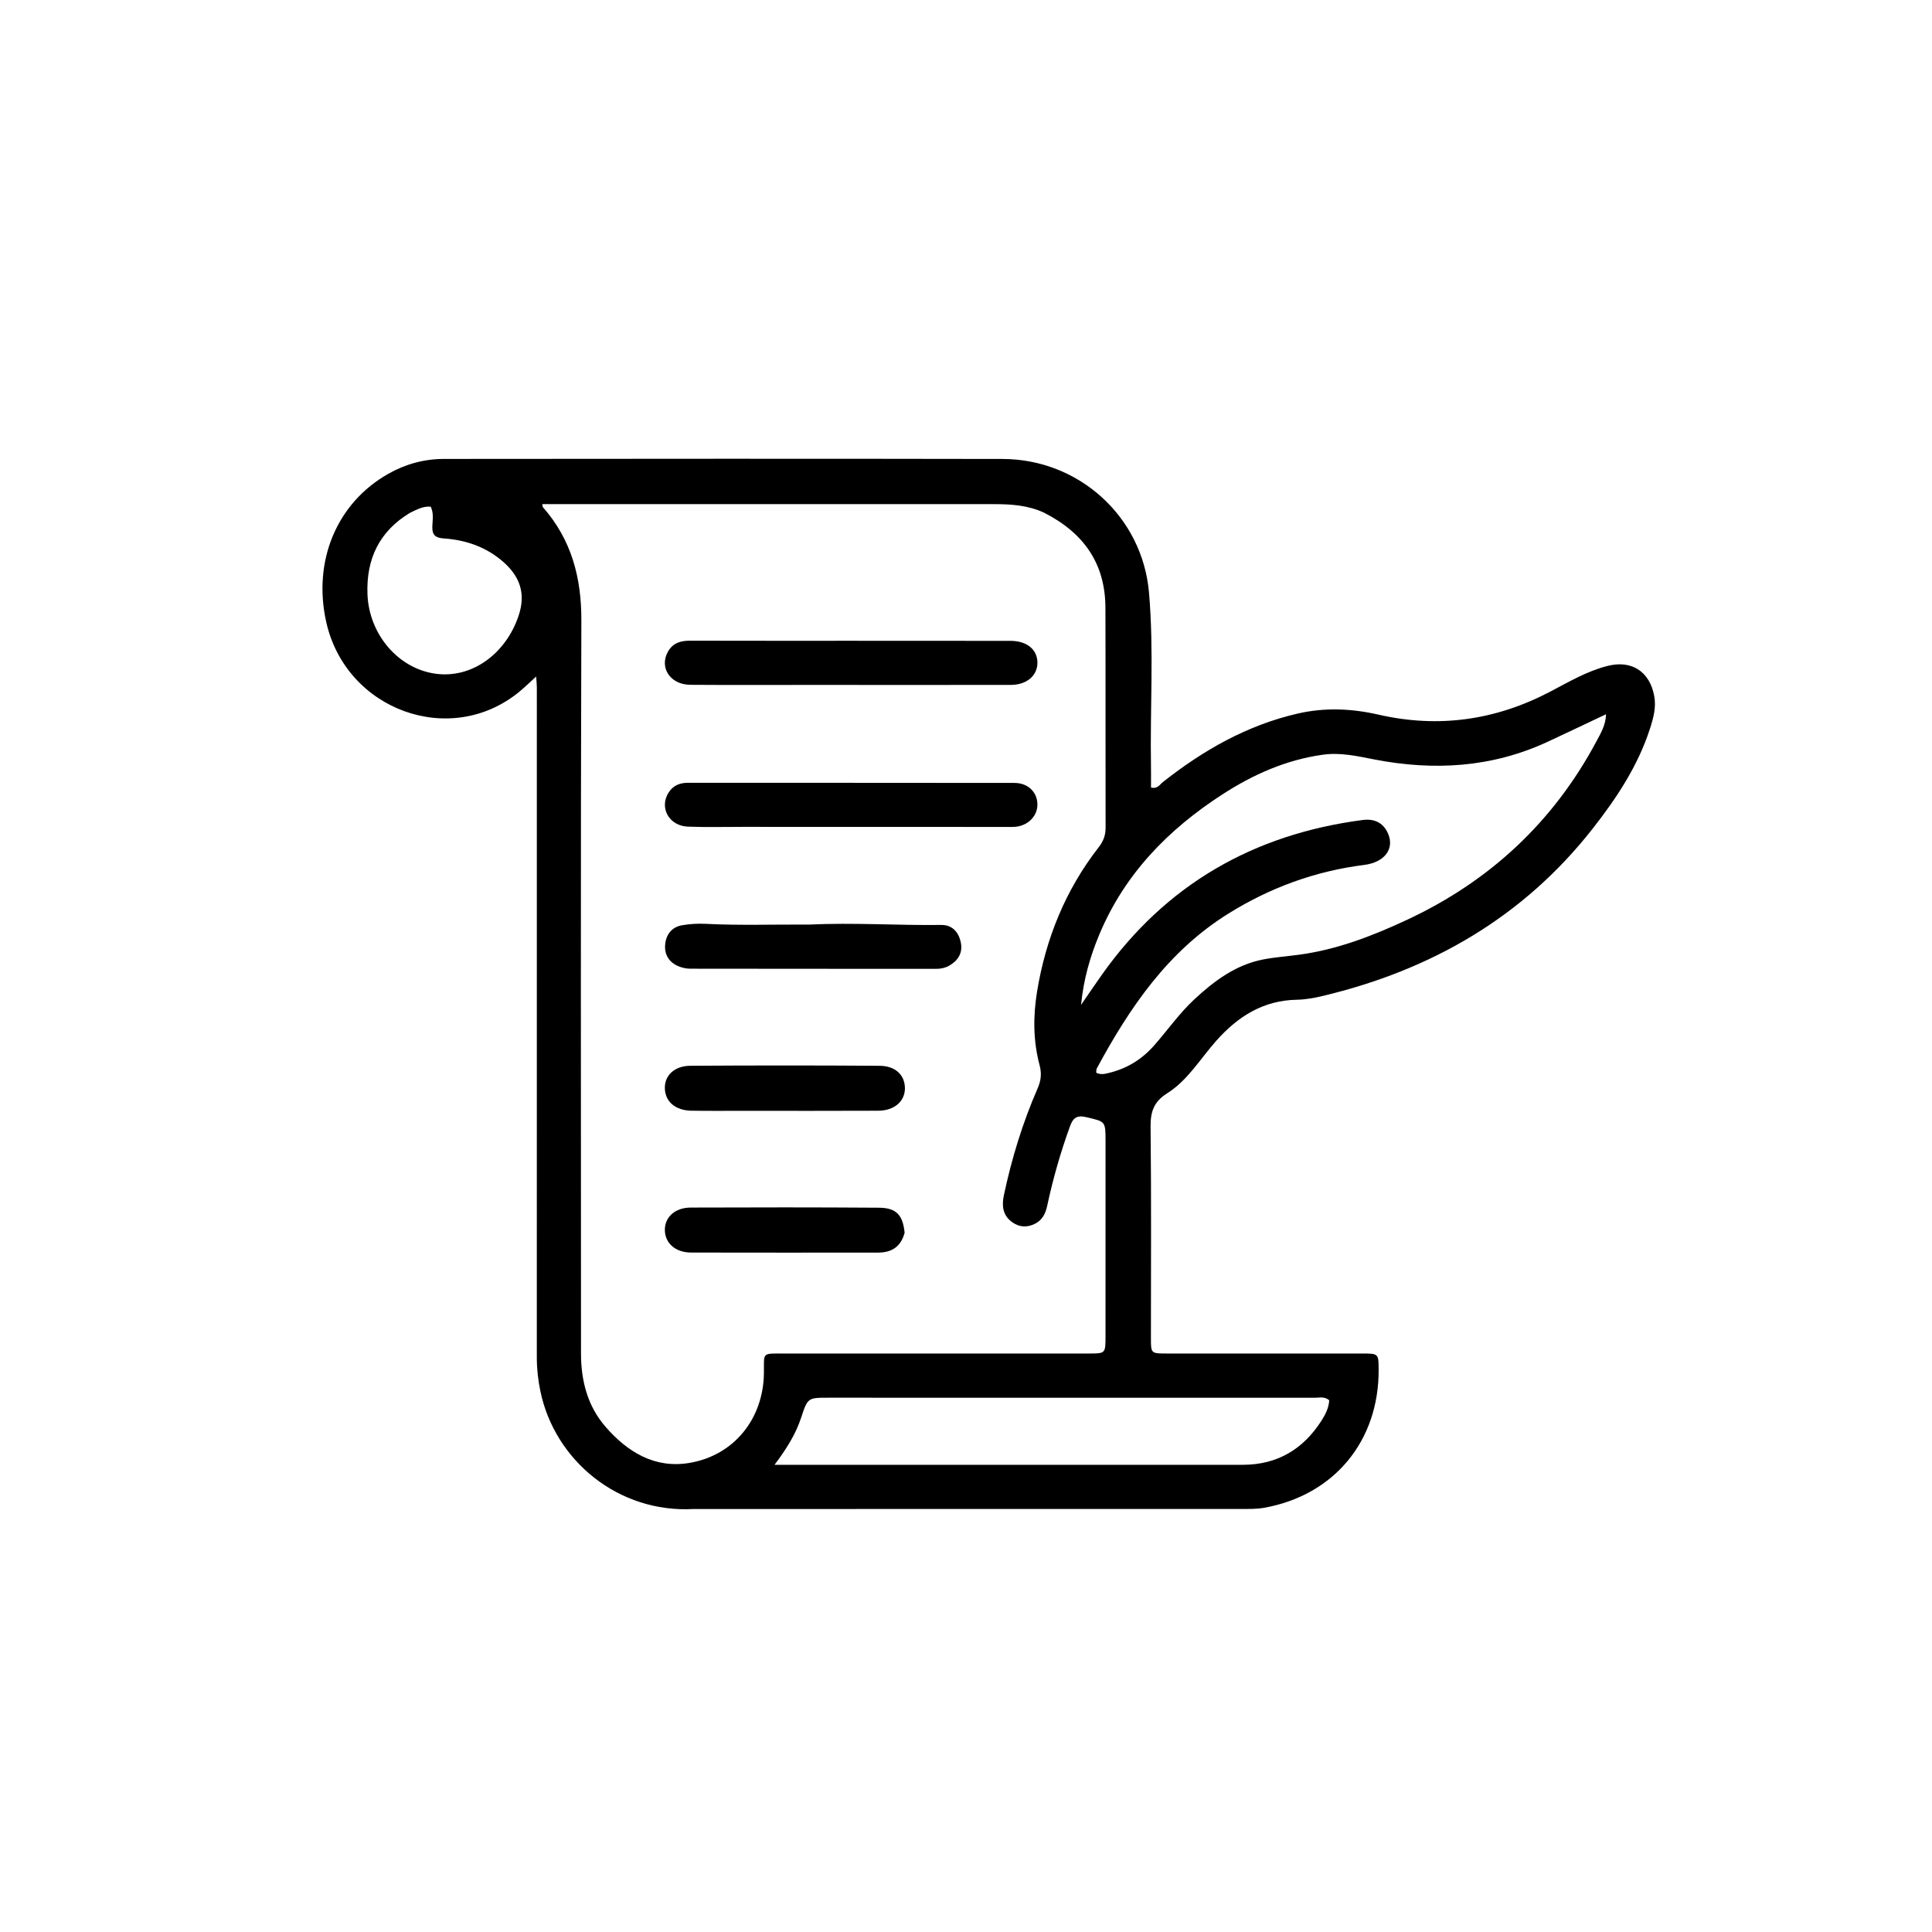 <svg version="1.1" id="Layer_1" xmlns="http://www.w3.org/2000/svg" xmlns:xlink="http://www.w3.org/1999/xlink" x="0px" y="0px"
	 width="100%" viewBox="0 0 816 816" enable-background="new 0 0 816 816" xml:space="preserve">
<path fill="#000000" opacity="1" stroke="none" 
	d="
M293.01,637.345 
	C261.245,639.13 234.378,616.971 228.25,587.656 
	C227.263,582.931 226.728,578.15 226.73,573.289 
	C226.762,478.97 226.753,384.651 226.74,290.333 
	C226.74,289.06 226.583,287.788 226.448,285.743 
	C223.737,288.203 221.643,290.264 219.385,292.125 
	C190.339,316.056 146.079,300.045 137.764,262.618 
	C132.033,236.826 142.292,212.368 164.07,200.078 
	C171.311,195.991 179.194,193.842 187.468,193.835 
	C266.122,193.765 344.777,193.7 423.432,193.848 
	C455.731,193.909 482.525,218.263 485.296,250.307 
	C487.408,274.728 485.698,299.259 486.13,323.737 
	C486.183,326.71 486.137,329.685 486.137,332.602 
	C488.88,333.348 489.824,331.359 491.145,330.318 
	C508.211,316.865 526.703,306.291 548.124,301.376 
	C559.575,298.749 570.915,299.247 582.252,301.841 
	C607.676,307.658 631.786,304.191 654.847,292.074 
	C662.635,287.982 670.299,283.46 678.958,281.262 
	C689.171,278.669 696.776,283.625 698.687,293.998 
	C699.568,298.777 698.321,303.3 696.899,307.706 
	C691.81,323.48 682.79,337.095 672.689,349.979 
	C643.316,387.443 604.446,409.74 558.602,420.671 
	C555.059,421.516 551.384,422.187 547.758,422.249 
	C533.516,422.491 522.794,429.353 513.686,439.6 
	C506.952,447.176 501.667,456.291 492.951,461.777 
	C487.189,465.404 485.887,469.697 485.96,476.103 
	C486.297,505.762 486.104,535.426 486.105,565.088 
	C486.105,571.645 486.112,571.665 492.768,571.668 
	C520.264,571.676 547.76,571.666 575.255,571.674 
	C582.246,571.676 582.246,571.694 582.284,578.469 
	C582.451,608.589 563.49,631.542 533.93,636.827 
	C530.845,637.379 527.628,637.327 524.472,637.328 
	C447.484,637.352 370.496,637.346 293.01,637.345 
M440.912,216.514 
	C434.24,213.42 427.148,212.926 419.925,212.929 
	C358.604,212.952 297.282,212.925 235.96,212.913 
	C233.683,212.913 231.405,212.913 229.04,212.913 
	C229.172,213.616 229.125,214.013 229.301,214.213 
	C241.364,227.934 245.602,243.941 245.543,262.117 
	C245.207,365.263 245.377,468.411 245.391,571.558 
	C245.392,583.049 248.076,593.784 255.757,602.619 
	C265.065,613.323 276.573,620.356 291.223,617.874 
	C310.059,614.682 322.351,599.243 322.642,580.131 
	C322.781,571.053 321.459,571.68 331.386,571.676 
	C374.211,571.659 417.036,571.673 459.861,571.673 
	C466.892,571.673 466.923,571.664 466.927,564.461 
	C466.942,536.966 466.936,509.471 466.936,481.976 
	C466.936,473.453 466.858,473.764 458.901,471.866 
	C454.824,470.894 453.232,472.095 451.917,475.714 
	C447.929,486.687 444.737,497.871 442.296,509.277 
	C441.603,512.515 440.282,515.279 437.178,516.845 
	C433.737,518.58 430.398,518.374 427.305,516.06 
	C423.416,513.151 423.098,509.072 424.008,504.781 
	C427.297,489.271 431.928,474.169 438.273,459.63 
	C439.675,456.418 440.022,453.421 439.101,449.979 
	C436.346,439.688 436.311,429.167 438.02,418.765 
	C441.699,396.382 450.02,375.867 464.029,357.861 
	C465.963,355.374 466.966,352.87 466.958,349.666 
	C466.879,318.672 466.992,287.678 466.888,256.684 
	C466.826,238.179 457.901,225.127 440.912,216.514 
M653.667,313.302 
	C630.106,324.219 605.588,325.64 580.411,320.753 
	C573.242,319.361 566.155,317.712 558.663,318.766 
	C543.138,320.949 529.258,327.126 516.276,335.53 
	C493.406,350.334 474.995,369.151 464.326,394.671 
	C460.476,403.881 457.681,413.41 456.589,424.432 
	C459.977,419.521 462.671,415.522 465.46,411.59 
	C492.457,373.523 529.503,352.376 575.492,346.34 
	C580.261,345.714 584.072,347.297 586.164,351.855 
	C589.187,358.437 584.804,364.22 576.247,365.299 
	C555.618,367.9 536.57,374.829 518.885,385.826 
	C493.31,401.728 477.133,425.5 463.242,451.268 
	C462.967,451.777 463.07,452.489 462.999,453.079 
	C465.016,454.067 466.769,453.549 468.551,453.112 
	C476.07,451.268 482.327,447.387 487.437,441.589 
	C493.162,435.094 498.136,427.931 504.514,422.018 
	C512.909,414.236 521.973,407.468 533.538,405.233 
	C538.587,404.258 543.755,403.906 548.862,403.211 
	C564.886,401.027 579.787,395.255 594.294,388.481 
	C629.236,372.165 656.105,347.162 674.302,313.054 
	C676.098,309.688 678.191,306.305 678.325,301.668 
	C669.98,305.625 662.178,309.323 653.667,313.302 
M369.5,618.69 
	C421.309,618.686 473.119,618.694 524.928,618.672 
	C539.48,618.666 550.422,612.118 558.17,599.992 
	C559.855,597.354 561.235,594.547 561.416,591.429 
	C559.442,589.728 557.354,590.354 555.439,590.353 
	C486.97,590.323 418.502,590.332 350.033,590.336 
	C341.186,590.336 341.147,590.324 338.35,598.815 
	C336.054,605.786 332.208,611.921 327.116,618.689 
	C341.657,618.689 355.079,618.689 369.5,618.69 
M173.154,216.602 
	C160.212,224.424 154.647,236.034 155.206,250.969 
	C155.839,267.863 168.128,282.353 183.935,284.552 
	C199.122,286.665 213.535,276.346 219.017,260.119 
	C222.18,250.758 219.611,243.506 212.584,237.336 
	C205.43,231.054 196.842,228.066 187.503,227.425 
	C183.873,227.176 182.474,225.994 182.595,222.347 
	C182.687,219.612 183.28,216.731 181.901,213.993 
	C178.846,213.743 176.341,215.049 173.154,216.602 
z"/>
<path fill="#000000" opacity="1" stroke="none" 
	d="
M314,349.235 
	C305.843,349.224 298.176,349.442 290.53,349.14 
	C282.467,348.821 278.268,340.951 282.496,334.584 
	C284.425,331.68 287.205,330.61 290.614,330.612 
	C336.558,330.642 382.503,330.617 428.448,330.675 
	C434.228,330.682 438.167,334.6 438.163,339.849 
	C438.158,344.688 434.18,348.727 428.86,349.203 
	C427.373,349.336 425.866,349.263 424.368,349.263 
	C387.745,349.255 351.123,349.245 314,349.235 
z"/>
<path fill="#000000" opacity="1" stroke="none" 
	d="
M342,289.282 
	C324.855,289.279 308.21,289.36 291.566,289.239 
	C283.019,289.177 278.287,281.873 282.189,275.111 
	C284.274,271.499 287.588,270.592 291.525,270.603 
	C314.495,270.667 337.465,270.634 360.435,270.639 
	C382.572,270.643 404.71,270.636 426.848,270.671 
	C433.716,270.682 438.149,274.343 438.168,279.869 
	C438.187,285.375 433.653,289.269 426.889,289.278 
	C398.76,289.316 370.63,289.286 342,289.282 
z"/>
<path fill="#000000" opacity="1" stroke="none" 
	d="
M341.589,390.51 
	C360.543,389.612 379.023,390.894 397.509,390.66 
	C402.426,390.598 405.11,393.992 405.877,398.475 
	C406.595,402.674 404.488,405.878 400.797,407.917 
	C399.182,408.81 397.384,409.197 395.507,409.196 
	C360.846,409.185 326.186,409.198 291.526,409.14 
	C289.905,409.138 288.19,408.766 286.683,408.159 
	C282.692,406.552 280.61,403.336 280.923,399.14 
	C281.248,394.779 283.659,391.525 288.191,390.766 
	C291.452,390.22 294.838,390.03 298.142,390.197 
	C312.467,390.922 326.796,390.407 341.589,390.51 
z"/>
<path fill="#000000" opacity="1" stroke="none" 
	d="
M314,469.167 
	C306.34,469.159 299.178,469.234 292.02,469.119 
	C285.193,469.009 280.895,465.25 280.804,459.564 
	C280.72,454.249 284.848,450.188 291.557,450.143 
	C318.198,449.966 344.841,449.962 371.482,450.146 
	C378.25,450.193 382.176,454.115 382.203,459.605 
	C382.23,465.125 377.754,469.093 370.949,469.127 
	C352.133,469.222 333.316,469.164 314,469.167 
z"/>
<path fill="#000000" opacity="1" stroke="none" 
	d="
M382.079,520.659 
	C380.438,526.732 376.471,529.046 370.829,529.047 
	C344.513,529.047 318.196,529.103 291.88,529.028 
	C285.174,529.009 280.762,524.942 280.809,519.324 
	C280.853,514.014 285.148,510.054 291.729,510.028 
	C318.212,509.923 344.696,509.906 371.177,510.09 
	C378.535,510.141 381.304,513.095 382.079,520.659 
z"/>
</svg>